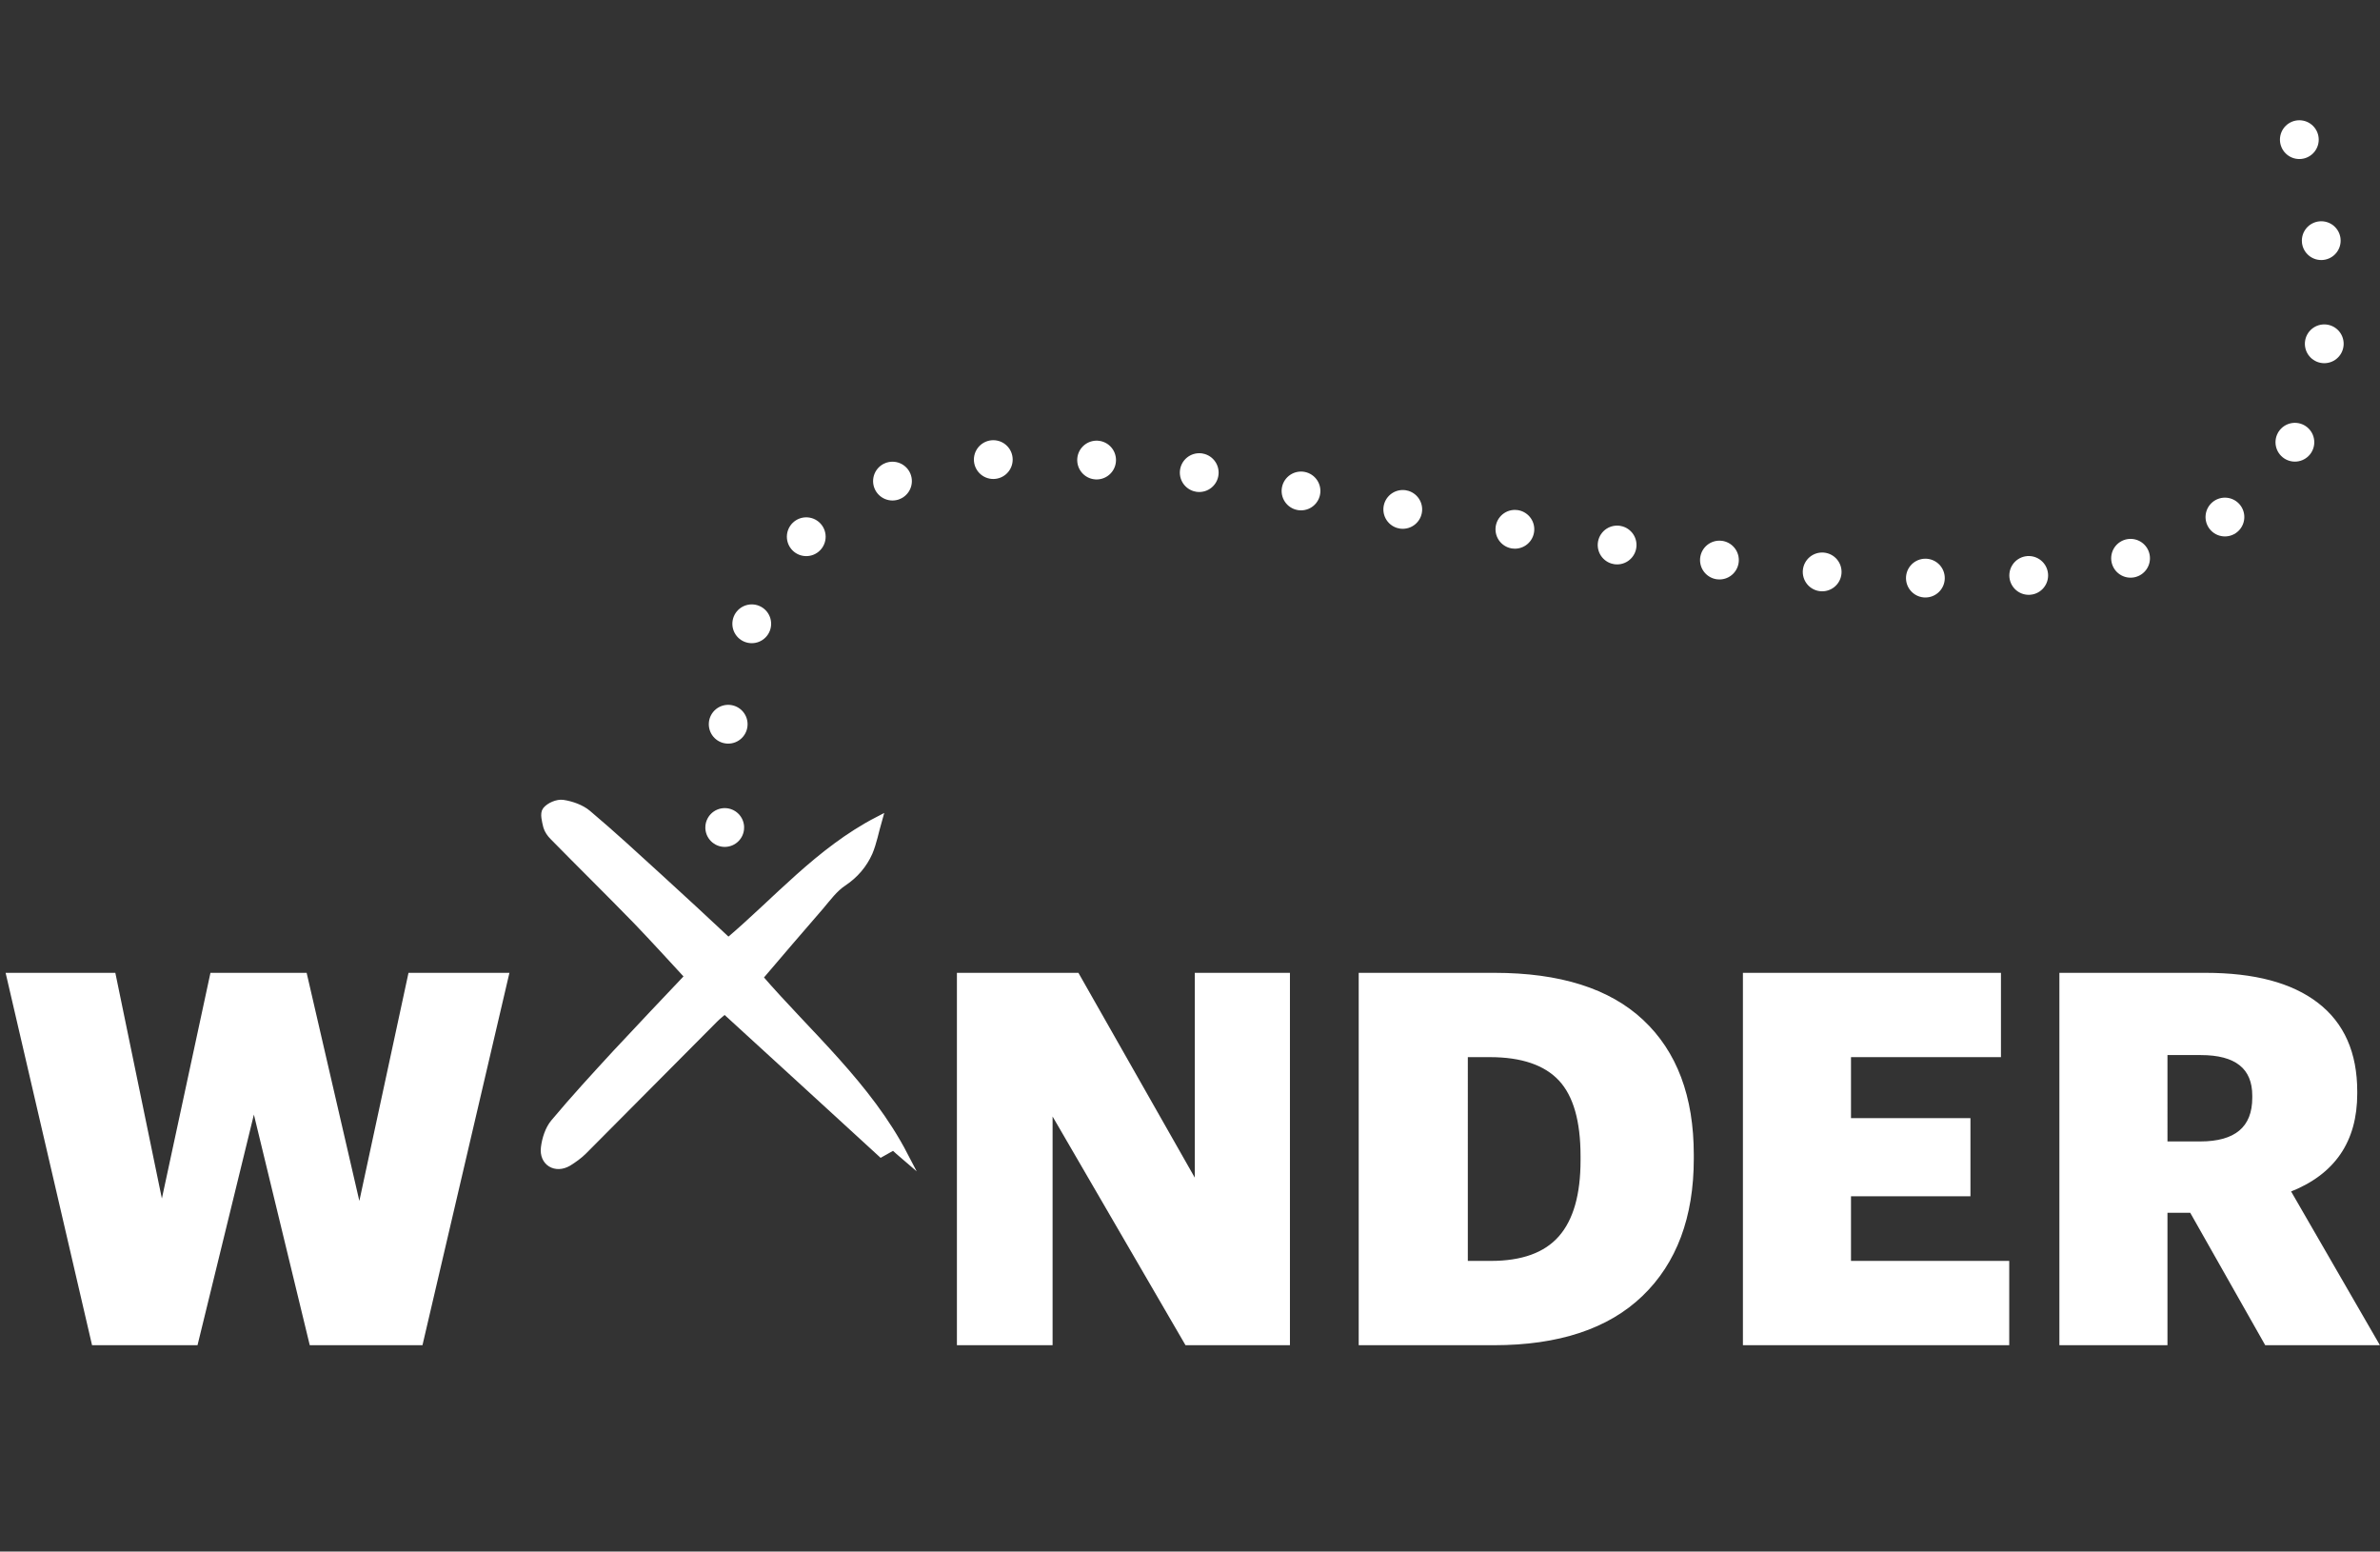 <?xml version="1.0" encoding="utf-8"?>
<!-- Generator: Adobe Illustrator 24.2.0, SVG Export Plug-In . SVG Version: 6.00 Build 0)  -->
<svg version="1.1" id="Layer_1" xmlns="http://www.w3.org/2000/svg" xmlns:xlink="http://www.w3.org/1999/xlink" x="0px" y="0px"
	 viewBox="0 0 920.5 600" style="enable-background:new 0 0 920.5 600;" xml:space="preserve">
<rect x="0" y="0" width="920.5" height="600" fill="#333333" stroke="none"/>
<style type="text/css">
	.st0{enable-background:new    ;}
	.st1{fill:#FFFFFF;}
	.st2{fill:none;stroke:#FFFFFF;stroke-miterlimit:10;}
	.st3{fill:#FFFFFF;stroke:#FFFFFF;stroke-width:3;stroke-miterlimit:10;}
	.st4{fill:none;stroke:#FFFFFF;stroke-width:15;stroke-linecap:round;stroke-miterlimit:10;stroke-dasharray:0,40;}
</style>
<g class="st0">
	<path class="st1" d="M36,519.7l-33.2-143h41.4l18.4,89.2l19.2-89.2h36.4l20.8,90l19.4-90h38l-33.4,143h-42.8l-22-90.8L76,519.7H36z
		"/>
	<path class="st1" d="M370.6,519.7v-143h46.2l45.8,80.6v-80.6h35.8v143h-39.6l-52.2-89.8v89.8H370.6z"/>
	<path class="st1" d="M526,519.7v-143h52c25.2,0,44.3,6,57.2,18.1c12.9,12.1,19.4,29.3,19.4,51.7v1.6c0,22.5-6.6,40.1-19.7,52.7
		c-13.1,12.6-32.2,18.9-57.1,18.9H526z M567.2,488.1h9.4c12.1,0,21-3.2,26.7-9.7c5.7-6.5,8.5-16.4,8.5-29.7v-1.6
		c0-13.6-2.8-23.5-8.5-29.6c-5.7-6.1-14.7-9.2-27.1-9.2h-9V488.1z"/>
	<path class="st1" d="M674.6,519.7v-143h98.8v31.6h-58v24.6h46.2v29.2h-46.2v26h61.2v31.6H674.6z"/>
	<path class="st1" d="M797,519.7v-143h56c18.8,0,33.2,3.8,43.2,11.5c10,7.7,15,19,15,33.9v0.8c0,18.4-8.6,30.9-25.8,37.6l34.2,59.2
		h-43.2l-29-51.2h-9.6v51.2H797z M837.8,441.9H851c13.7,0,20.6-5.8,20.6-17.4v-0.8c0-10.8-6.8-16.2-20.4-16.2h-13.4V441.9z"/>
</g>
<g class="st0">
	<path class="st2" d="M36,519.7l-33.2-143h41.4l18.4,89.2l19.2-89.2h36.4l20.8,90l19.4-90h38l-33.4,143h-42.8l-22-90.8L76,519.7H36z
		"/>
	<path class="st2" d="M370.6,519.7v-143h46.2l45.8,80.6v-80.6h35.8v143h-39.6l-52.2-89.8v89.8H370.6z"/>
	<path class="st2" d="M526,519.7v-143h52c25.2,0,44.3,6,57.2,18.1c12.9,12.1,19.4,29.3,19.4,51.7v1.6c0,22.5-6.6,40.1-19.7,52.7
		c-13.1,12.6-32.2,18.9-57.1,18.9H526z M567.2,488.1h9.4c12.1,0,21-3.2,26.7-9.7c5.7-6.5,8.5-16.4,8.5-29.7v-1.6
		c0-13.6-2.8-23.5-8.5-29.6c-5.7-6.1-14.7-9.2-27.1-9.2h-9V488.1z"/>
	<path class="st2" d="M674.6,519.7v-143h98.8v31.6h-58v24.6h46.2v29.2h-46.2v26h61.2v31.6H674.6z"/>
	<path class="st2" d="M797,519.7v-143h56c18.8,0,33.2,3.8,43.2,11.5c10,7.7,15,19,15,33.9v0.8c0,18.4-8.6,30.9-25.8,37.6l34.2,59.2
		h-43.2l-29-51.2h-9.6v51.2H797z M837.8,441.9H851c13.7,0,20.6-5.8,20.6-17.4v-0.8c0-10.8-6.8-16.2-20.4-16.2h-13.4V441.9z"/>
</g>
<g>
	<path class="st3" d="M281.7,364.2c18.5-15.6,35.1-35.1,57.9-46.9c-1.2,4.2-2,8.5-3.6,12.3c-2.1,4.7-5.4,8.6-9.9,11.6
		c-3.5,2.3-6.1,5.9-8.9,9.2c-7.9,9.1-15.7,18.2-23.7,27.6c19.1,22.1,42.1,41.8,56.2,68.9c-1.3-1.1-2.5-2.3-4.1-3.7
		c-1.2,0.7-2.5,1.4-4.8,2.7c-20-18.3-40-36.7-60.5-55.4c-1.1,1-2.6,2.1-4,3.5c-16.9,17-33.8,34-50.7,51c-1.7,1.7-3.8,3.2-5.9,4.5
		c-4.8,2.8-9.7-0.1-9-5.7c0.4-3.3,1.6-7.1,3.7-9.6c7.7-9.2,15.8-18,23.9-26.8c9.5-10.2,19.1-20.3,28.1-29.8
		c-6.1-6.6-13-14.2-20.1-21.6c-10.7-11-21.6-21.7-32.3-32.6c-1-1-2-2.4-2.4-3.8c-0.5-2.1-1.3-5-0.3-6.2c1.3-1.6,4.3-2.9,6.4-2.6
		c3.3,0.5,7,1.8,9.5,3.9c9.5,8,18.7,16.5,27.9,24.9C263.8,347.5,272.6,355.7,281.7,364.2z"/>
</g>
<path class="st4" d="M280.3,320c-7.5-210.4,191.5-128.7,279-120.9"/>
<path class="st4" d="M889.3,54c64.4,225.4-188.1,167.2-304.6,150.5"/>
</svg>
